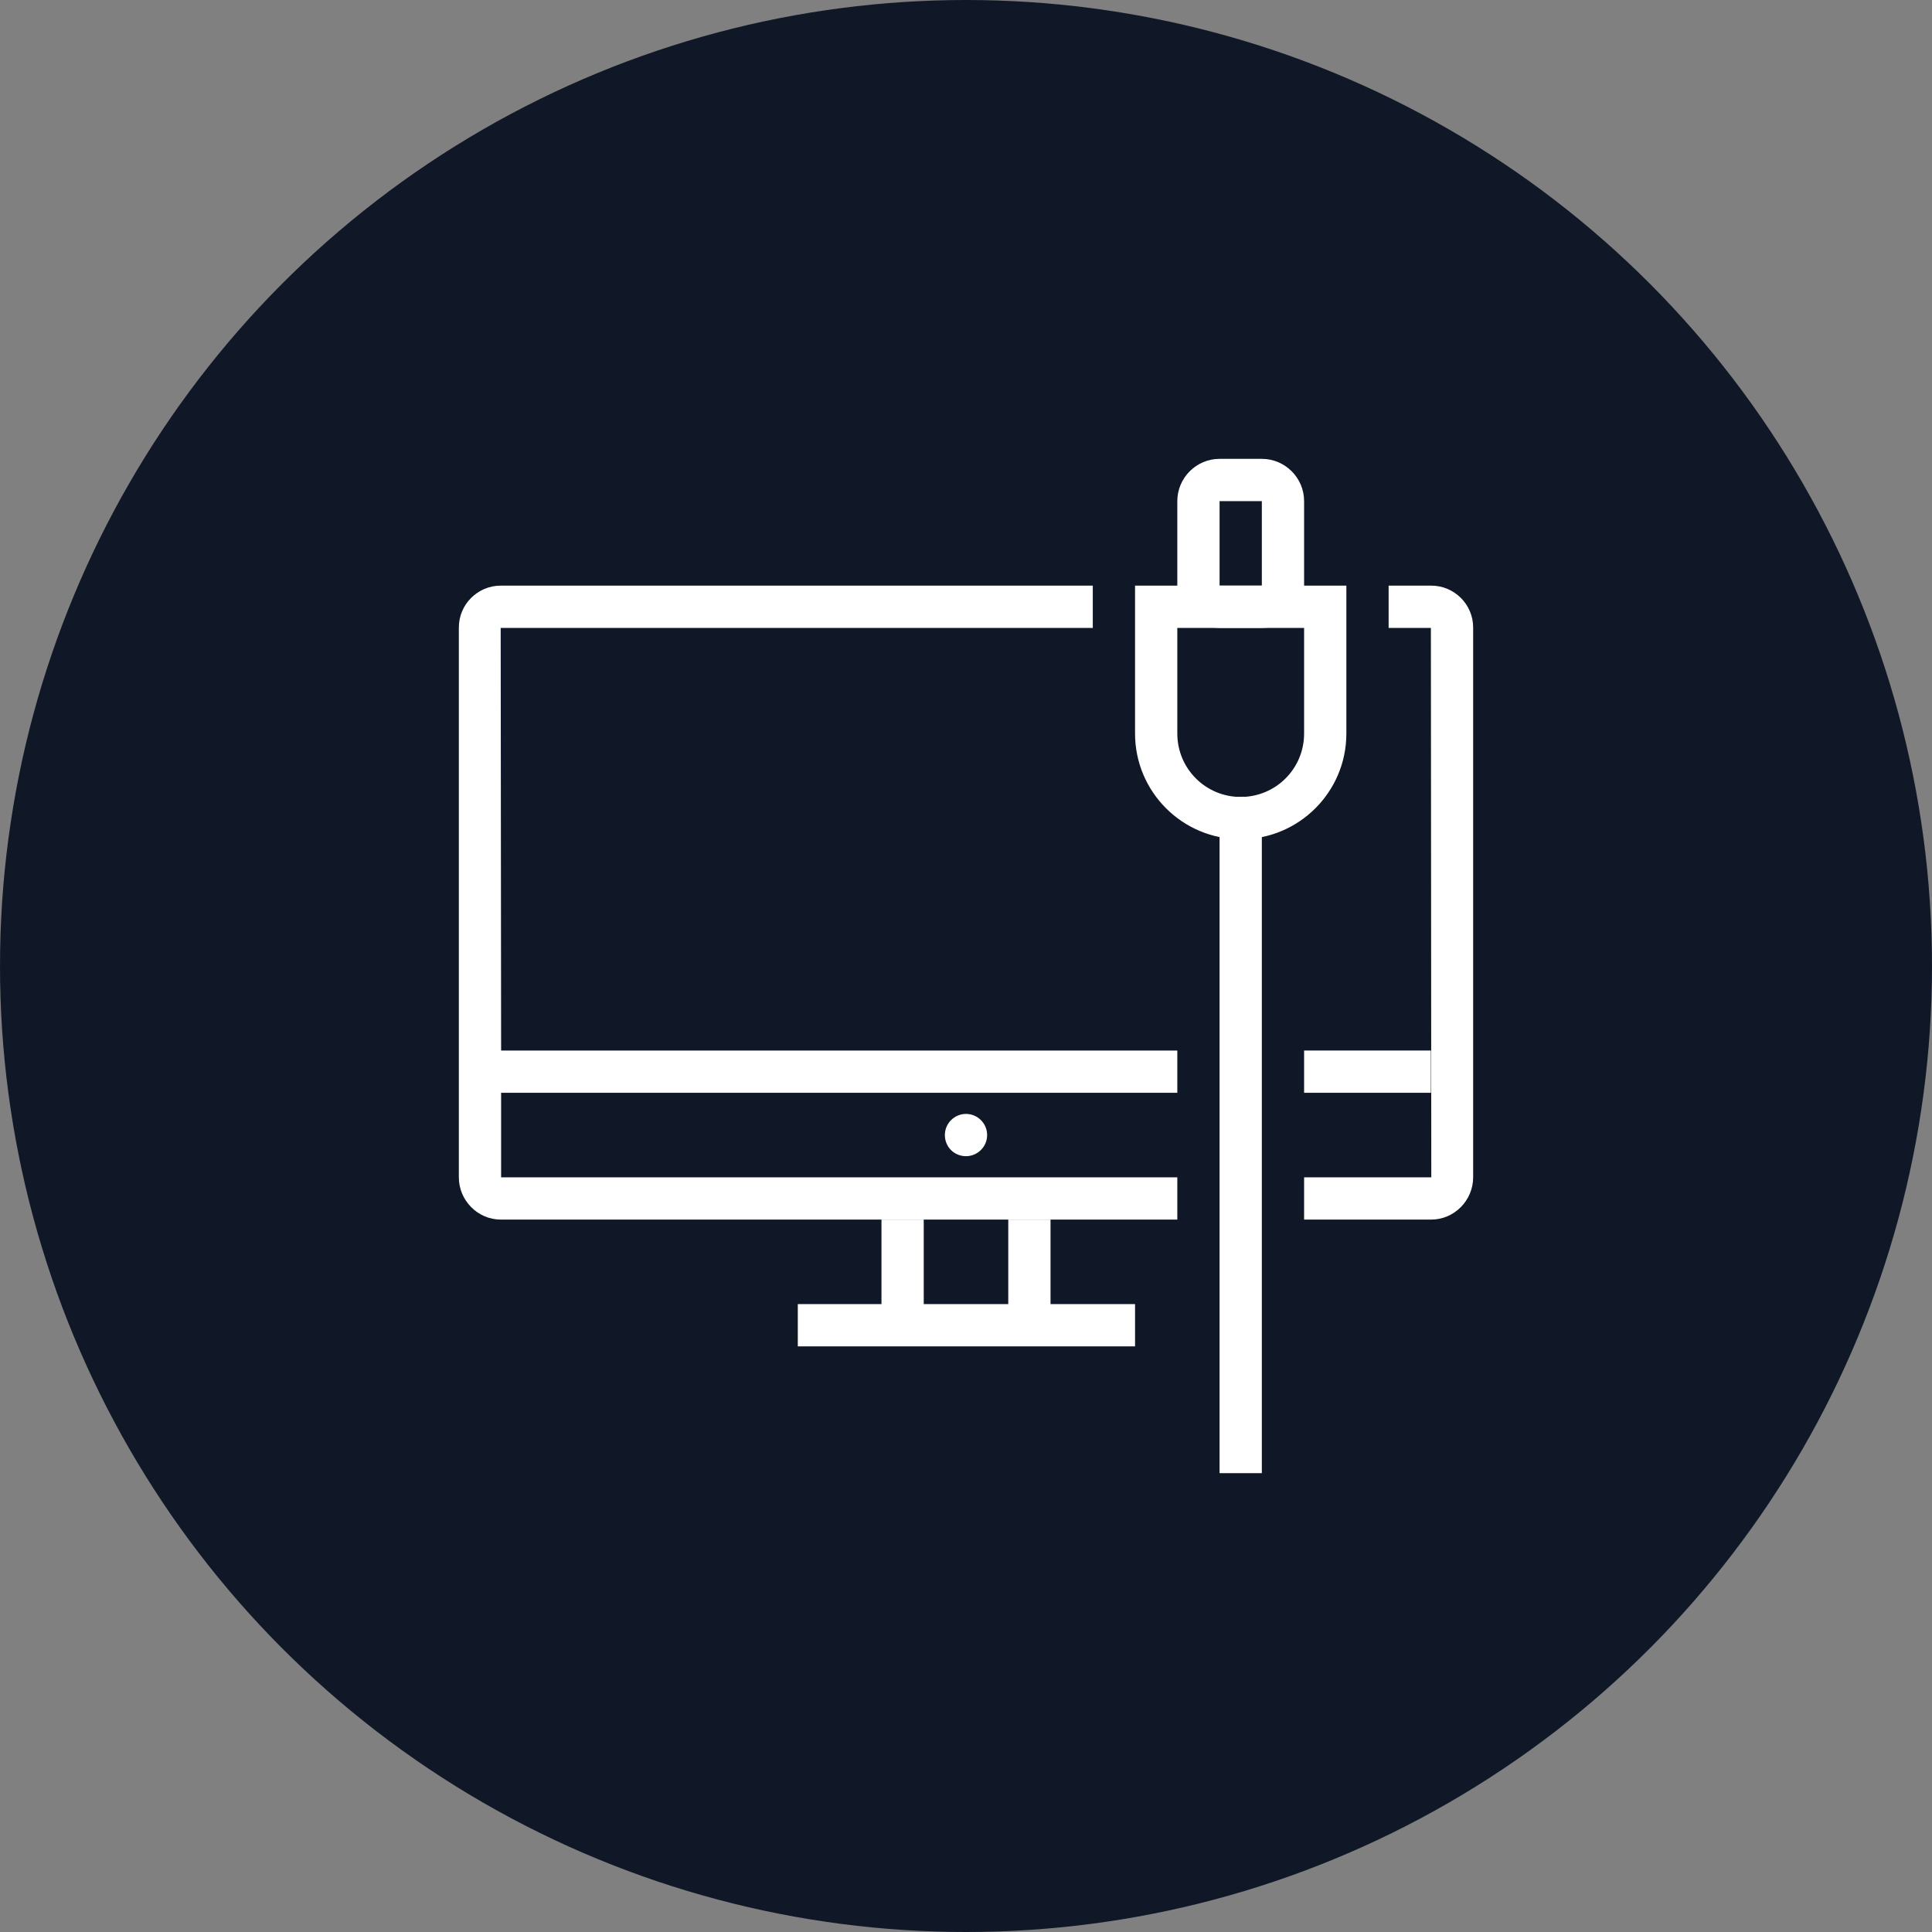 <?xml version="1.0" encoding="UTF-8"?>
<svg width="80px" height="80px" viewBox="0 0 80 80" version="1.1" xmlns="http://www.w3.org/2000/svg" xmlns:xlink="http://www.w3.org/1999/xlink">
    <rect x="0" y="0" width="80" height="80" fill="#808080" stroke="none"/>
    <!-- Generator: Sketch 54.1 (76490) - https://sketchapp.com -->
    <title>178-W80px</title>
    <desc>Created with Sketch.</desc>
    <g id="NEW_icons" stroke="none" stroke-width="1" fill="none" fill-rule="evenodd">
        <g id="icons_UD_new-Copy" transform="translate(-869, -22674)">
            <g id="178-W80px" transform="translate(869, 22674)">
                <circle id="Oval-Copy-708" fill="#101828" cx="40" cy="40" r="40"></circle>
                <g id="178-B32px-Copy-6" transform="translate(12, 12)">
                    <g id="Group" transform="translate(7, 12.25)" fill="#FFFFFF" fill-rule="nonzero">
                        <path d="M1.732,1.75 L26.25,1.75 L26.25,0 L1.732,0 C0.787,0 0,0.77 0,1.732 L0,24.5 C0,25.462 0.787,26.25 1.732,26.25 L29.75,26.25 L29.75,24.5 L1.75,24.5 L1.75,21 L29.75,21 L29.75,19.25 L1.75,19.25 L1.732,1.75 Z" id="Path"></path>
                        <rect id="Rectangle" x="35" y="19.25" width="5.25" height="1.75"></rect>
                        <path d="M40.267,0 L38.5,0 L38.5,1.75 L40.25,1.75 L40.267,24.5 L35,24.5 L35,26.25 L40.267,26.25 C41.212,26.25 42,25.462 42,24.5 L42,1.732 C42,0.77 41.212,0 40.267,0 Z" id="Path"></path>
                    </g>
                    <polygon id="Path" fill="#FFFFFF" fill-rule="nonzero" points="31.5 38.5 29.75 38.5 29.75 42 26.25 42 26.25 38.5 24.5 38.5 24.5 42 21.035 42 21.035 43.75 24.5 43.75 26.25 43.75 29.75 43.75 31.5 43.75 35 43.75 35 42 31.5 42"></polygon>
                    <path d="M28,34.125 C27.527,34.125 27.125,34.51 27.125,35 C27.125,35.49 27.51,35.875 28,35.875 C28.473,35.875 28.875,35.49 28.875,35 C28.875,34.51 28.473,34.125 28,34.125 Z" id="Path" fill="#FFFFFF" fill-rule="nonzero"></path>
                    <rect id="Rectangle" fill="#FFFFFF" fill-rule="nonzero" x="38.5" y="21" width="1.75" height="28"></rect>
                    <path d="M42,14 L42,18.375 C42,19.828 40.828,21 39.375,21 C37.922,21 36.75,19.828 36.75,18.375 L36.75,14 L42,14 L42,14 Z M43.75,12.25 L35,12.25 L35,18.375 C35,20.79 36.96,22.75 39.375,22.75 C41.79,22.75 43.75,20.79 43.75,18.375 L43.75,12.25 L43.75,12.25 Z" id="Shape" fill="#FFFFFF" fill-rule="nonzero"></path>
                    <path d="M40.25,8.75 L40.25,12.25 L38.5,12.25 L38.5,8.75 L40.25,8.75 L40.25,8.75 Z M40.25,7 L38.5,7 C37.538,7 36.75,7.787 36.75,8.75 L36.75,12.25 C36.75,13.213 37.538,14 38.5,14 L40.25,14 C41.212,14 42,13.213 42,12.25 L42,8.75 C42,7.787 41.212,7 40.25,7 L40.25,7 Z" id="Shape" fill="#FFFFFF" fill-rule="nonzero"></path>
                    <rect id="Rectangle" x="0" y="0" width="56" height="56"></rect>
                </g>
            </g>
        </g>
    </g>
</svg>